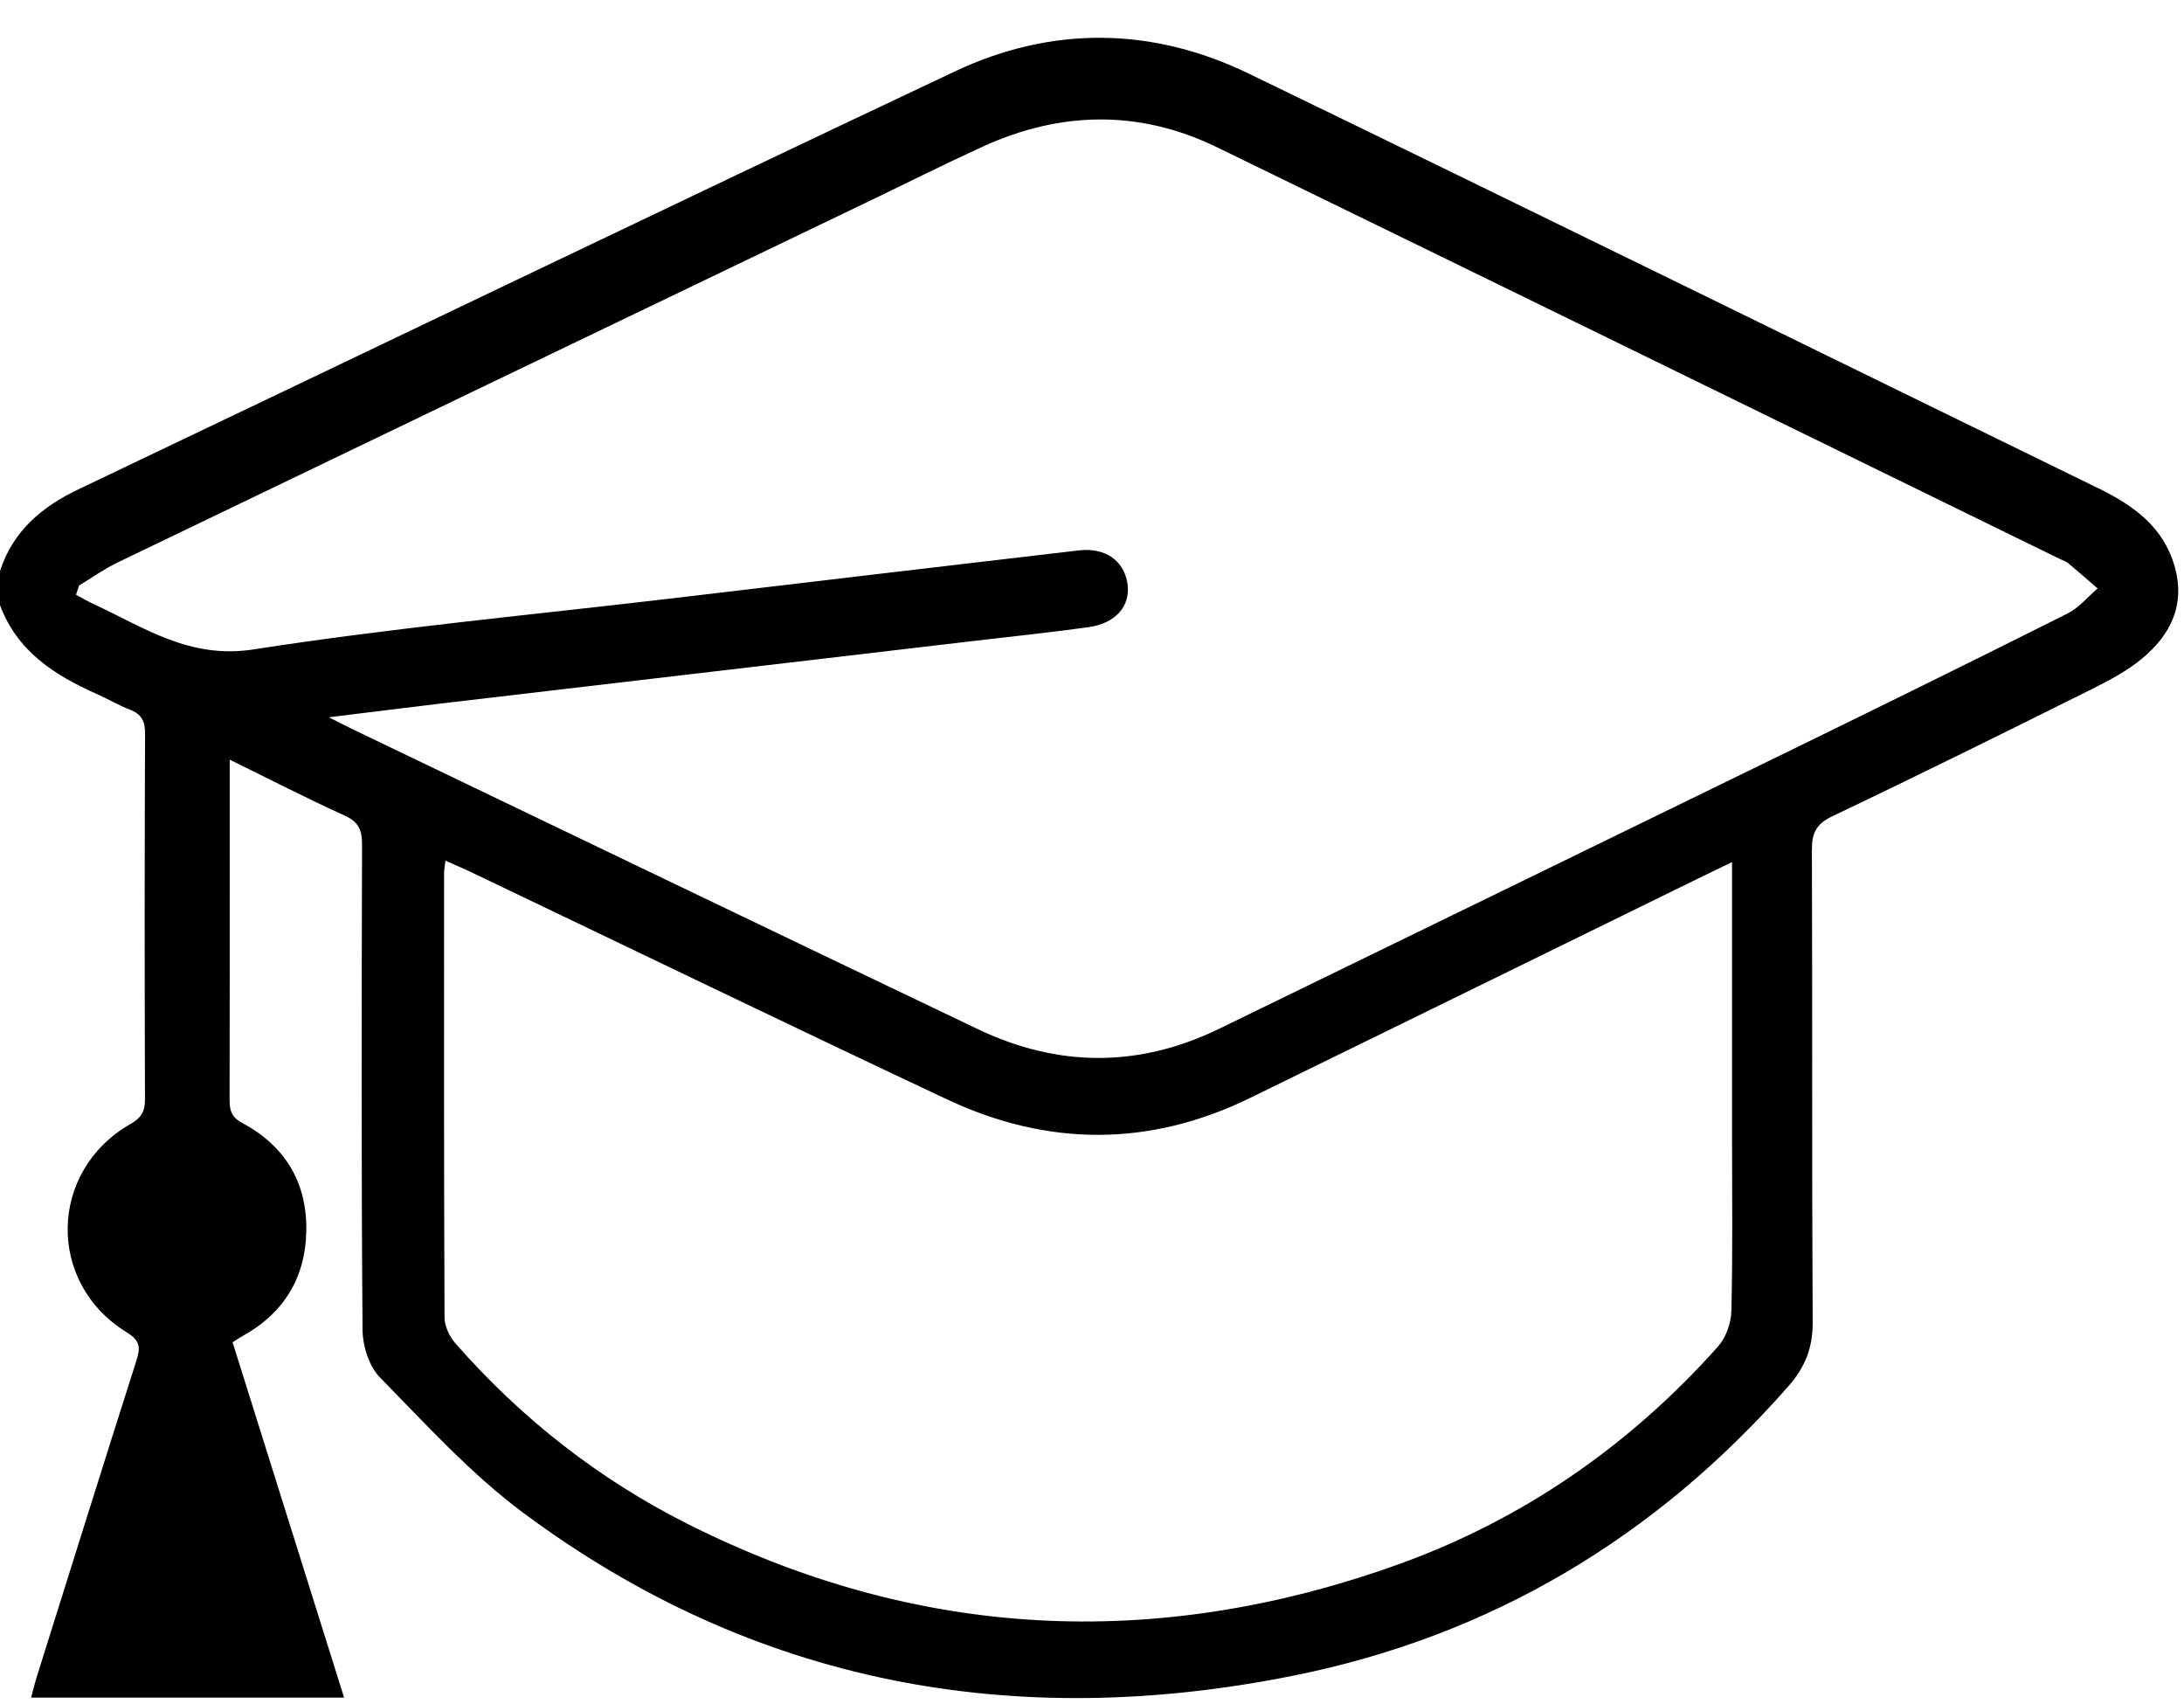 <svg width="50" height="39" viewBox="0 0 50 39" fill="none" xmlns="http://www.w3.org/2000/svg">
<g clip-path="url(#clip0_341_2495)">
<path d="M0 13.069C0.296 12.156 0.954 11.601 1.794 11.2C8.482 8.013 15.157 4.799 21.857 1.636C24.077 0.588 26.372 0.612 28.585 1.683C35.078 4.827 41.553 8.01 48.036 11.174C48.832 11.562 49.52 12.046 49.783 12.954C50.038 13.834 49.699 14.524 49.046 15.068C48.702 15.354 48.291 15.572 47.887 15.774C45.913 16.756 43.938 17.735 41.947 18.683C41.573 18.861 41.48 19.072 41.481 19.458C41.495 23.062 41.479 26.667 41.499 30.271C41.502 30.85 41.322 31.295 40.948 31.721C37.902 35.193 34.121 37.448 29.604 38.353C23.217 39.633 17.268 38.554 11.98 34.625C10.78 33.733 9.752 32.6 8.698 31.525C8.449 31.271 8.303 30.805 8.3 30.436C8.271 26.734 8.278 23.032 8.289 19.33C8.29 18.999 8.21 18.811 7.89 18.666C7.026 18.274 6.182 17.839 5.259 17.387C5.259 17.88 5.259 18.282 5.259 18.683C5.259 20.842 5.262 23.001 5.256 25.161C5.255 25.405 5.293 25.566 5.544 25.7C6.513 26.219 7.025 27.046 7.013 28.15C7 29.246 6.494 30.068 5.524 30.595C5.469 30.625 5.417 30.663 5.325 30.722C6.173 33.423 7.02 36.121 7.878 38.854C5.464 38.854 3.114 38.854 0.713 38.854C0.759 38.682 0.794 38.531 0.84 38.383C1.598 35.971 2.352 33.558 3.12 31.149C3.215 30.852 3.222 30.69 2.902 30.494C1.06 29.364 1.109 26.8 2.986 25.726C3.235 25.584 3.32 25.44 3.319 25.162C3.31 22.37 3.309 19.577 3.321 16.784C3.322 16.497 3.233 16.341 2.97 16.24C2.714 16.142 2.474 15.999 2.223 15.887C1.253 15.456 0.392 14.909 0 13.849C0 13.589 0 13.329 0 13.069ZM1.809 13.402C1.786 13.472 1.764 13.541 1.741 13.612C1.871 13.681 1.998 13.758 2.132 13.82C3.299 14.359 4.338 15.092 5.808 14.863C8.995 14.367 12.214 14.07 15.419 13.691C18.512 13.326 21.605 12.957 24.698 12.597C25.307 12.527 25.733 12.833 25.812 13.356C25.888 13.863 25.549 14.266 24.922 14.354C24.071 14.473 23.215 14.561 22.361 14.662C18.286 15.14 14.21 15.618 10.134 16.097C9.312 16.194 8.491 16.299 7.529 16.417C7.809 16.558 7.95 16.631 8.093 16.7C12.857 18.986 17.618 21.278 22.386 23.554C24.223 24.431 26.075 24.44 27.917 23.543C32.252 21.431 36.59 19.323 40.924 17.207C43.065 16.162 45.203 15.11 47.333 14.042C47.594 13.911 47.795 13.662 48.023 13.468C47.799 13.274 47.576 13.079 47.349 12.89C47.301 12.85 47.234 12.83 47.176 12.802C40.739 9.657 34.305 6.506 27.863 3.371C26.092 2.51 24.291 2.54 22.506 3.352C21.637 3.749 20.782 4.179 19.92 4.593C14.178 7.352 8.436 10.108 2.696 12.872C2.387 13.02 2.104 13.224 1.809 13.402ZM39.653 19.732C39.384 19.861 39.198 19.949 39.013 20.04C35.549 21.736 32.086 23.437 28.62 25.129C26.313 26.255 23.983 26.245 21.677 25.16C18.026 23.443 14.393 21.685 10.752 19.945C10.582 19.864 10.409 19.793 10.198 19.699C10.184 19.828 10.167 19.904 10.167 19.98C10.166 23.373 10.162 26.765 10.177 30.157C10.178 30.357 10.294 30.595 10.43 30.75C11.934 32.464 13.704 33.853 15.739 34.877C21.004 37.525 26.435 37.793 31.961 35.823C34.834 34.799 37.296 33.101 39.332 30.818C39.513 30.614 39.632 30.282 39.638 30.007C39.67 28.693 39.653 27.378 39.653 26.063C39.653 23.986 39.653 21.909 39.653 19.732Z" fill="black"/>
</g>
<defs>
<clipPath id="clip0_341_2495">
<rect width="49.868" height="38" fill="white" transform="translate(0 0.865)"/>
</clipPath>
</defs>
</svg>
